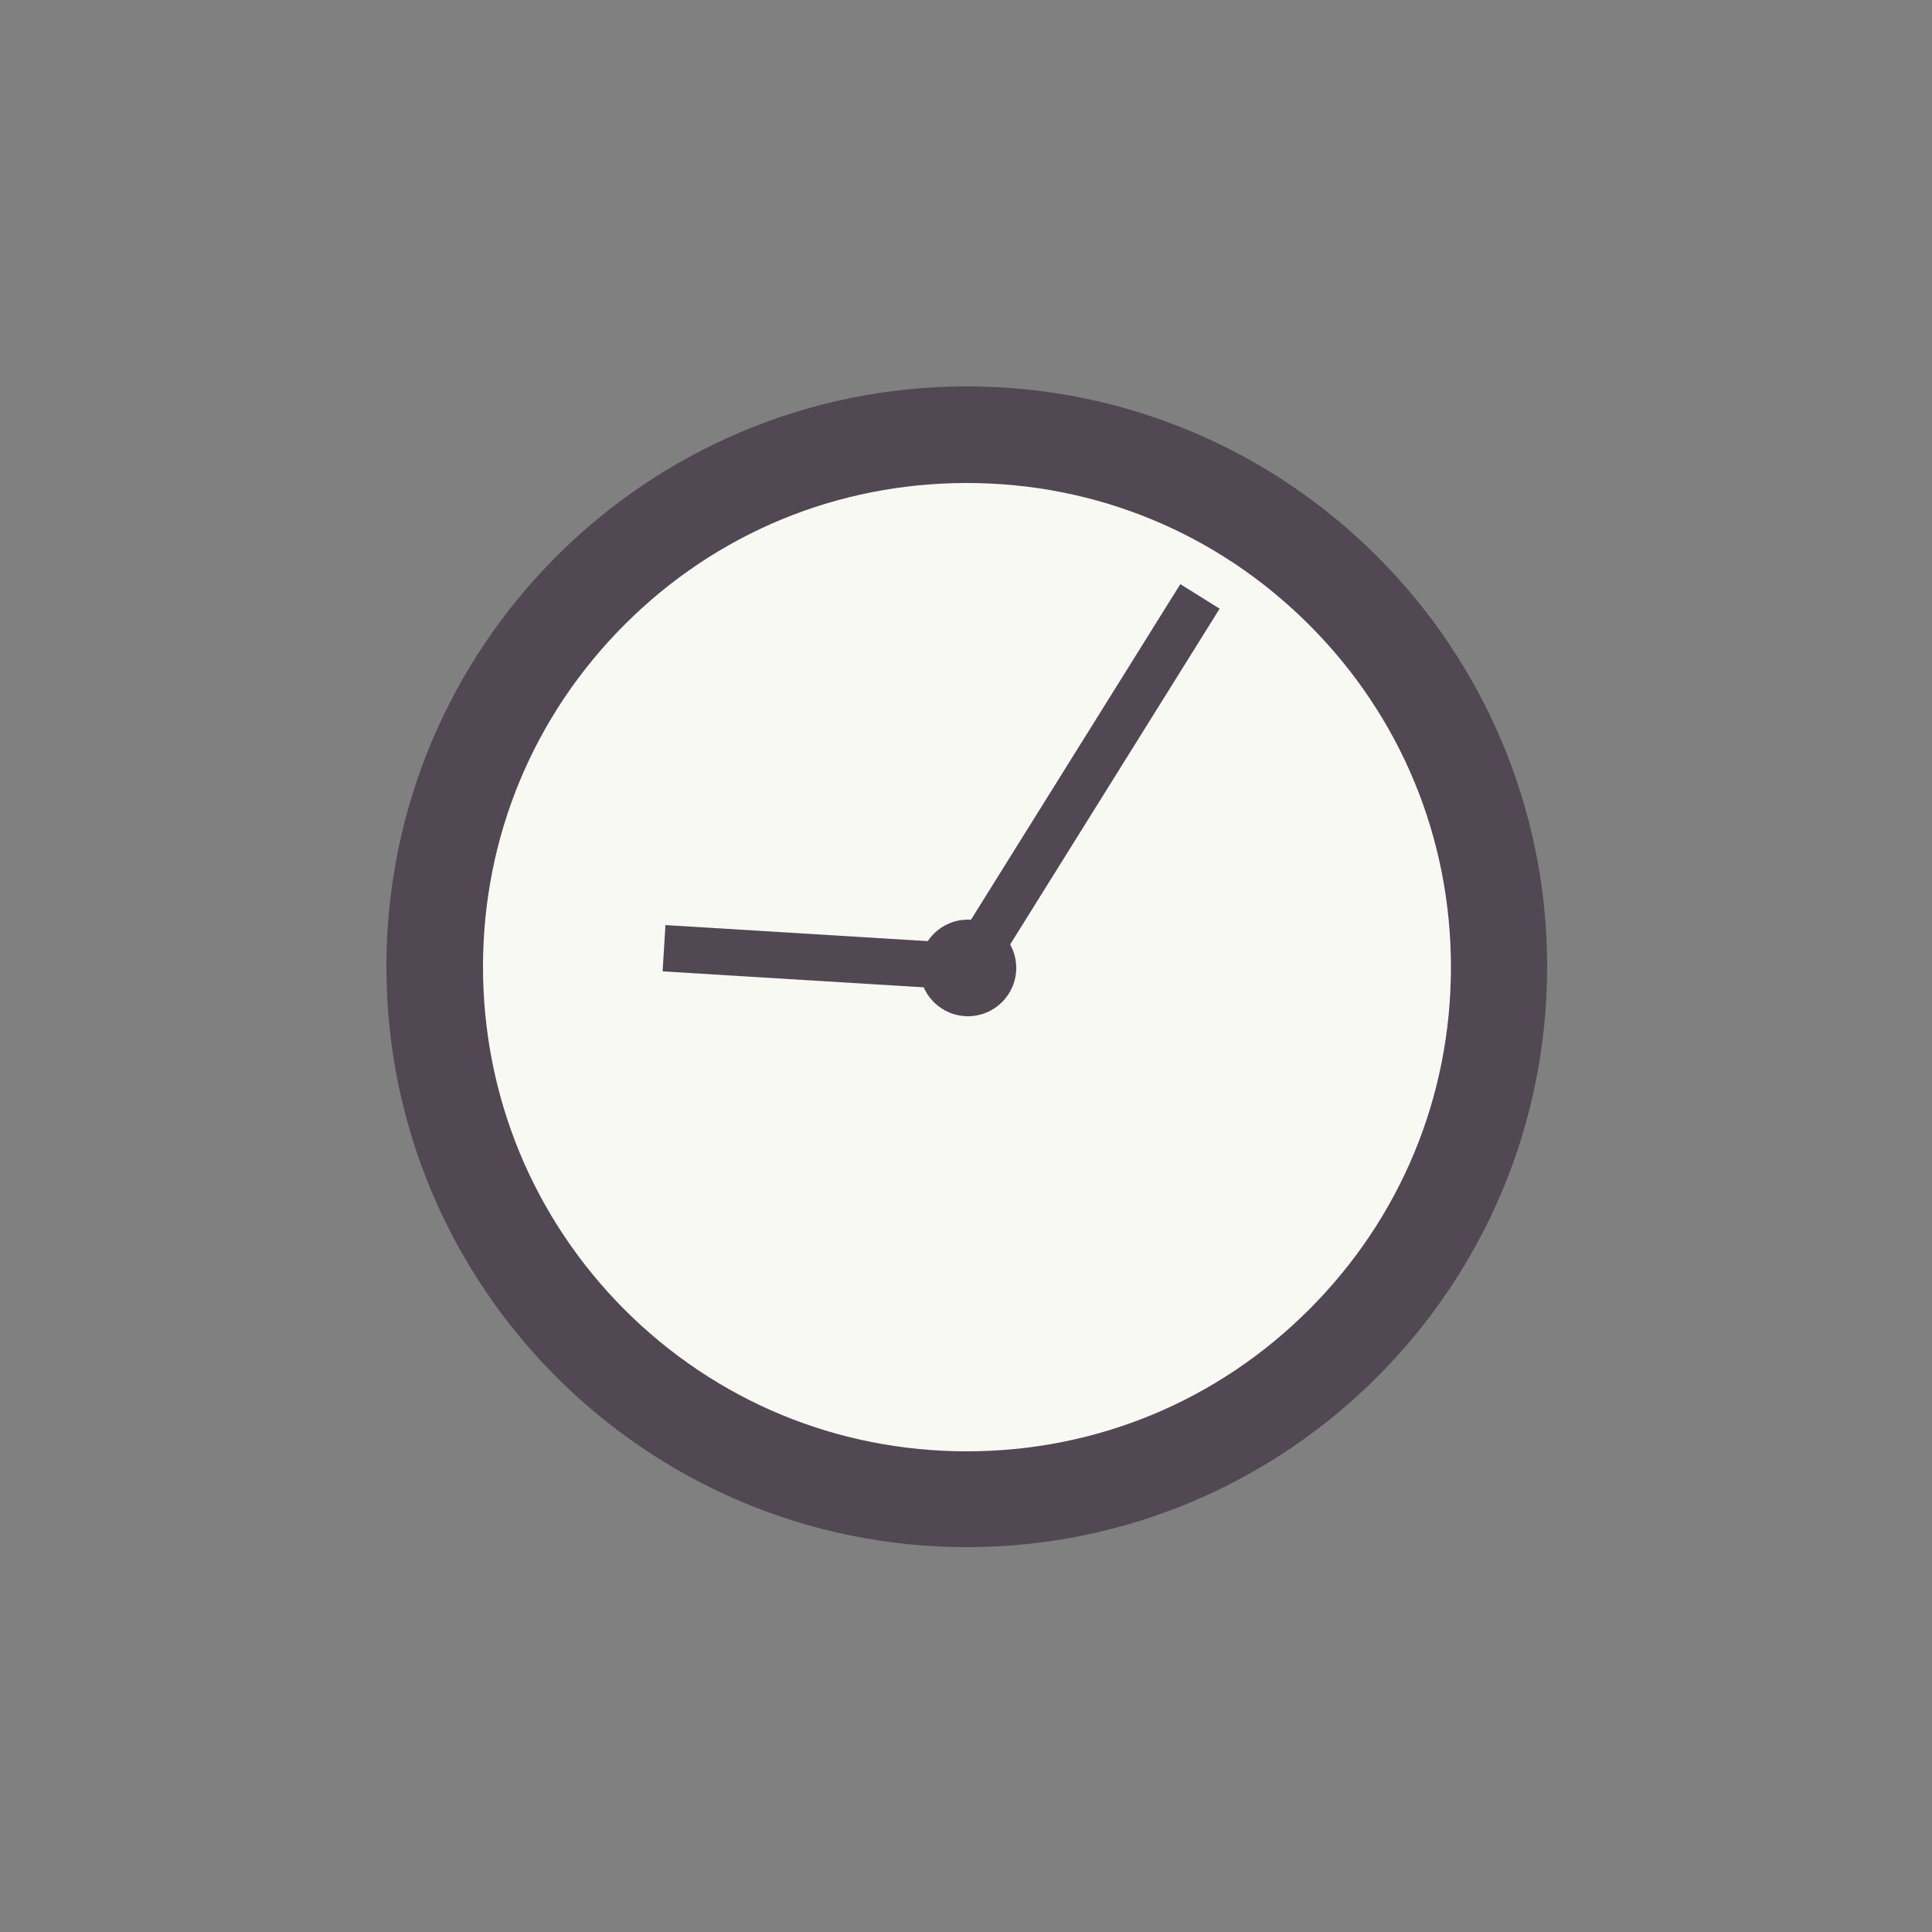 <?xml version="1.0" encoding="utf-8"?>
<!-- Generator: Adobe Illustrator 23.1.1, SVG Export Plug-In . SVG Version: 6.00 Build 0)  -->
<svg version="1.1" id="Plugin_Planning" xmlns="http://www.w3.org/2000/svg" xmlns:xlink="http://www.w3.org/1999/xlink" x="0px"
	 y="0px" viewBox="0 0 500 500" style="enable-background:new 0 0 500 500;" xml:space="preserve">
<rect x="0" y="0" width="500" height="500" fill="#808080" stroke="none"/>
<style type="text/css">
	.st0{fill:#F9F9F3;}
	.st1{fill:#514853;}
</style>
<g>
	<circle class="st0" cx="250.2" cy="250.2" r="137.8"/>
	<path class="st1" d="M250.2,125c33.5,0,64.9,13,88.6,36.7c23.7,23.7,36.7,55.1,36.7,88.6s-13,64.9-36.7,88.6
		c-23.7,23.7-55.1,36.7-88.6,36.7s-64.9-13-88.6-36.7C138,315.2,125,283.7,125,250.2s13-64.9,36.7-88.6S216.8,125,250.2,125
		 M250.2,100c-83,0-150.2,67.3-150.2,150.2s67.3,150.2,150.2,150.2s150.2-67.3,150.2-150.2S333.2,100,250.2,100L250.2,100z"/>
</g>
<rect x="220" y="198.6" transform="matrix(0.529 -0.848 0.848 0.529 -42.121 333.336)" class="st1" width="118.7" height="12"/>
<rect x="171.8" y="242" transform="matrix(-0.998 -6.110741e-02 6.110741e-02 -0.998 410.988 508.472)" class="st1" width="83" height="12"/>
<circle class="st1" cx="250.5" cy="250.5" r="12.5"/>
</svg>
